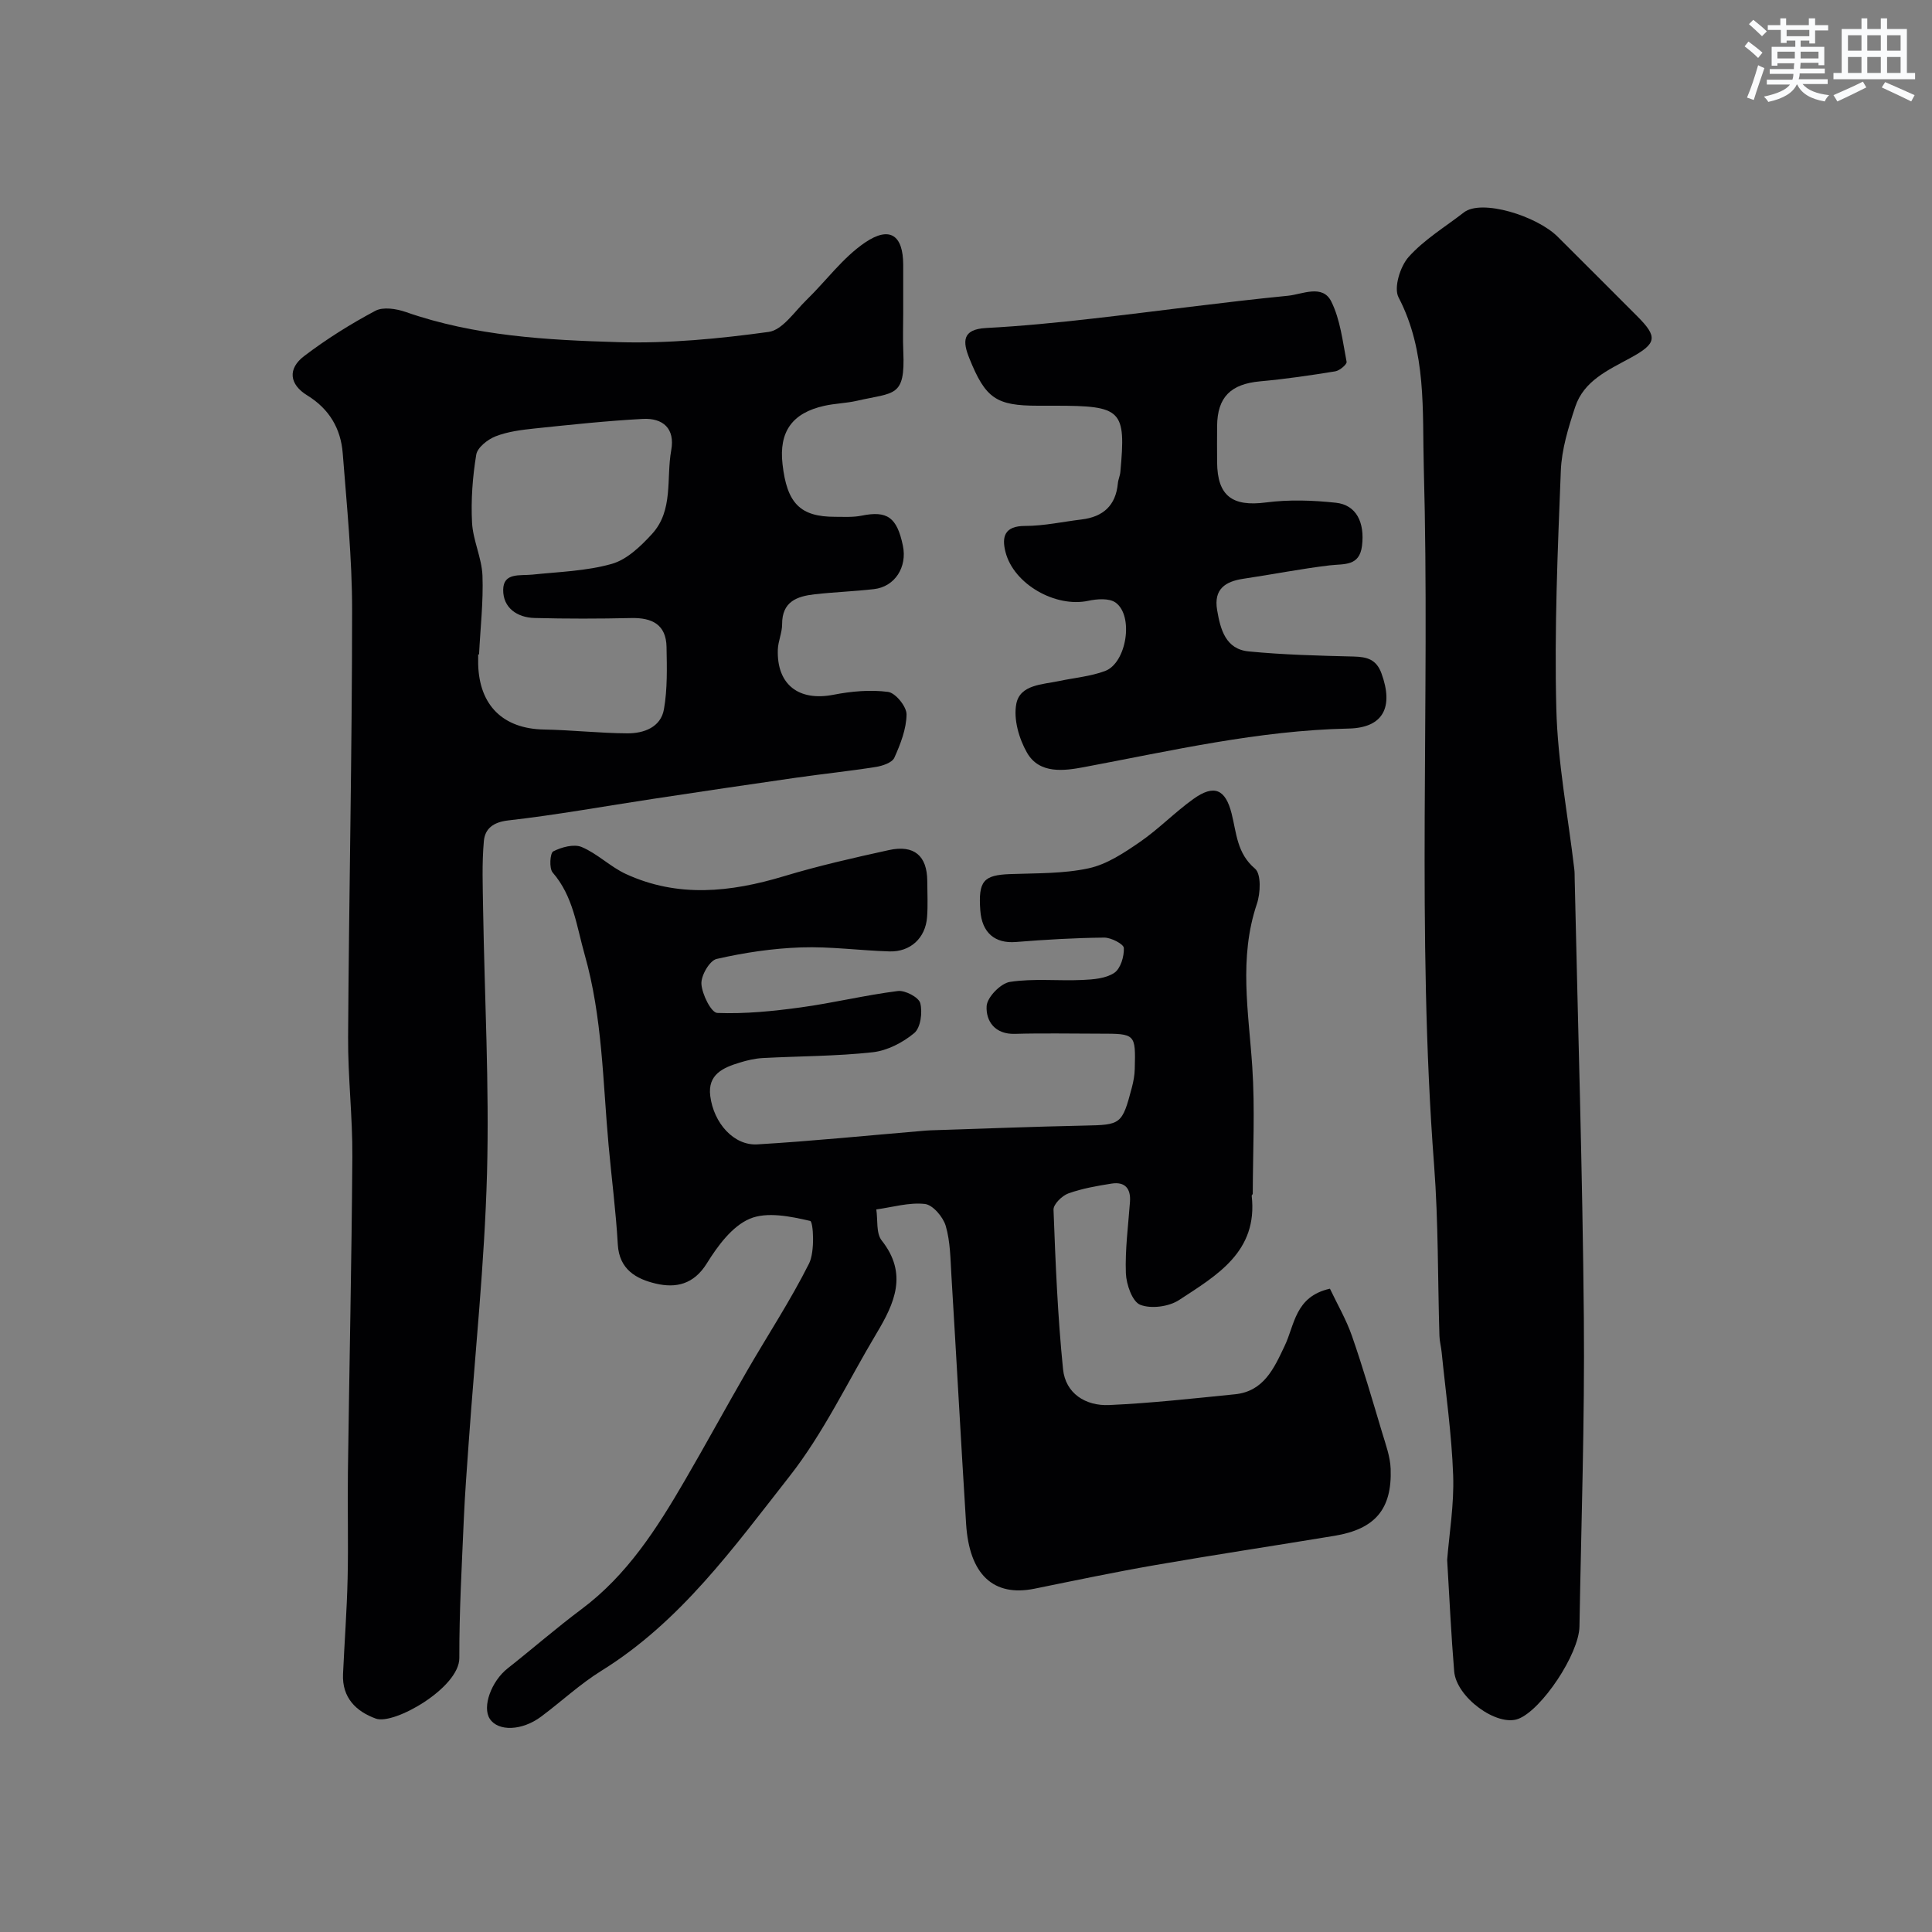 <svg enable-background="new 0 0 400 400" viewBox="0 0 400 400" xmlns="http://www.w3.org/2000/svg"><rect x="0" y="0" width="400" height="400" fill="#808080" stroke="none"/><g fill="#010103"><path d="m275.35 266.81c1.51 3.19 3.38 6.39 4.57 9.82 2.29 6.58 4.23 13.27 6.23 19.95.74 2.47 1.68 5 1.77 7.52.3 8.37-3.23 12.48-11.61 13.87-12.39 2.05-24.81 3.92-37.18 6.07-8.34 1.45-16.63 3.19-24.93 4.88-8.51 1.73-13.52-2.89-14.18-13.44-1.07-17.13-2-34.27-3.04-51.4-.21-3.44-.22-6.99-1.17-10.25-.54-1.86-2.67-4.37-4.31-4.56-3.27-.37-6.7.67-10.07 1.13.33 2.17-.07 4.92 1.11 6.42 5.48 6.91 2.65 13.04-1.07 19.25-5.94 9.94-10.95 20.61-18.05 29.64-11.52 14.67-22.54 30.06-38.9 40.2-4.42 2.74-8.29 6.37-12.49 9.5-3.97 2.96-8.89 3.1-10.62.46-1.63-2.49.33-7.8 3.68-10.44 5.15-4.06 10.1-8.38 15.35-12.3 9.44-7.06 15.58-16.7 21.36-26.64 4.35-7.47 8.47-15.06 12.8-22.55 4.3-7.45 9.06-14.67 12.91-22.35 1.25-2.5.87-8.67.23-8.81-4.07-.94-8.97-1.96-12.53-.44-3.64 1.55-6.63 5.62-8.87 9.23-2.72 4.38-6.42 5.16-10.58 4.18-4.02-.95-7.55-2.9-7.85-8.09-.39-6.87-1.29-13.71-1.91-20.57-1.2-13.2-1.27-26.49-4.95-39.44-1.69-5.94-2.34-12.06-6.63-17.01-.75-.87-.54-4.03.12-4.37 1.72-.88 4.29-1.58 5.9-.9 3.25 1.37 5.91 4.08 9.12 5.57 10.78 4.97 21.69 3.8 32.72.48 7.15-2.16 14.46-3.82 21.76-5.42 5.23-1.15 7.91 1.2 7.94 6.38.01 2.5.15 5.01-.04 7.5-.32 4.32-3.44 7.23-7.79 7.1-6.1-.18-12.21-1.04-18.3-.83-5.86.2-11.76 1.08-17.48 2.39-1.45.33-3.26 3.45-3.15 5.18.14 2.16 2.03 5.95 3.29 6 5.72.22 11.52-.36 17.22-1.14 6.75-.92 13.4-2.55 20.16-3.4 1.5-.19 4.33 1.3 4.64 2.51.49 1.91.08 5.08-1.24 6.19-2.37 1.98-5.6 3.65-8.63 3.98-7.55.83-15.19.79-22.78 1.2-1.6.09-3.21.47-4.74.94-3.41 1.04-6.66 2.44-6.09 6.91.72 5.66 4.91 10.31 9.75 10.02 11.32-.67 22.62-1.82 33.93-2.77.66-.06 1.32-.12 1.98-.14 10.6-.34 21.2-.76 31.8-.98 7.57-.15 7.81-.21 9.83-7.88.33-1.25.57-2.56.6-3.85.19-7.3.16-7.3-7.3-7.3-5.83 0-11.67-.13-17.5.04-4.16.13-6.04-2.64-5.87-5.74.1-1.84 2.91-4.73 4.83-5.02 4.91-.75 10.01-.17 15.02-.4 2.25-.1 4.83-.3 6.58-1.47 1.31-.88 2.06-3.41 1.98-5.15-.04-.81-2.63-2.16-4.06-2.15-6.1.06-12.2.42-18.28.91-4.33.35-7.04-1.88-7.38-6.54-.44-6.1.66-7.32 6.19-7.52 5.44-.2 10.99-.06 16.25-1.2 3.76-.81 7.32-3.19 10.58-5.43 3.9-2.68 7.25-6.17 11.11-8.93 4.3-3.08 6.63-2 7.9 3.02 1.02 4.01 1.08 8.24 4.85 11.42 1.3 1.1 1.14 5.07.38 7.3-3.78 11.21-1.7 22.42-.95 33.72.58 8.72.12 17.51.1 26.27 0 .15-.23.3-.22.44 1.32 11.58-7.25 16.48-15.04 21.58-2.11 1.38-5.79 1.87-8.04.98-1.64-.65-2.88-4.21-2.97-6.53-.18-4.91.49-9.86.85-14.79.2-2.78-1.06-4.2-3.81-3.77-3.03.48-6.1 1.01-8.96 2.04-1.3.47-3.1 2.24-3.06 3.36.41 11.02.86 22.05 1.97 33.02.51 5.05 4.69 7.65 9.55 7.43 8.7-.39 17.38-1.36 26.05-2.23 5.95-.6 8.07-5.34 10.26-9.97 2.12-4.37 2.13-10.26 9.4-11.89z"/><path d="m187 64.81c0 2.67-.1 5.34.02 8 .41 9.52-1.82 8.38-9.61 10.17-2.21.51-4.53.54-6.75 1.04-6.66 1.48-9.4 5.37-8.65 12.05.91 8.16 3.67 10.94 10.92 10.93 1.82 0 3.7.12 5.46-.24 5.29-1.07 7.31.32 8.54 6.2.94 4.46-1.67 8.52-5.98 9.01-4.08.47-8.19.61-12.27 1.07-3.67.41-6.77 1.51-6.75 6.18.01 1.76-.83 3.51-.89 5.28-.24 7.27 4.35 10.74 11.53 9.34 3.69-.72 7.61-1.07 11.29-.59 1.54.2 3.85 3.04 3.83 4.66-.03 3.01-1.25 6.13-2.52 8.96-.46 1.03-2.45 1.7-3.84 1.92-5.5.87-11.04 1.44-16.55 2.23-9.85 1.41-19.69 2.88-29.53 4.37-10.01 1.51-19.98 3.33-30.03 4.47-3.17.36-4.81 1.76-5.04 4.26-.42 4.65-.23 9.37-.16 14.05.3 18.27 1.3 36.55.81 54.79-.51 18.59-2.48 37.14-3.79 55.71-.37 5.26-.78 10.53-1.01 15.8-.41 9.6-.96 19.2-.93 28.8.02 6.16-13.53 13.91-17.28 12.55-4.1-1.48-7.02-4.34-6.8-9.22.3-6.6.8-13.2.95-19.8.17-7.33-.04-14.66.06-21.99.29-21.76.77-43.53.92-65.29.06-8.26-.93-16.54-.88-24.8.18-29.43.82-58.86.83-88.29.01-10.86-1.1-21.73-1.94-32.57-.4-5.11-2.77-9.19-7.35-12-3.72-2.28-4.09-5.52-.64-8.14 4.63-3.52 9.61-6.64 14.74-9.37 1.61-.86 4.35-.43 6.28.24 14.3 5 29.24 5.82 44.09 6.25 10.34.3 20.79-.71 31.06-2.12 2.86-.39 5.34-4.19 7.82-6.6 4.07-3.95 7.52-8.77 12.13-11.9 5.17-3.51 7.9-1.5 7.91 4.61.01 3.31 0 6.64 0 9.98zm-87.82 70.69c-.06 0-.12-.01-.18-.01 0 .67-.01 1.33 0 2 .21 8.58 5.18 13.4 13.63 13.55 5.76.1 11.51.76 17.26.79 3.4.02 6.91-1.25 7.57-4.97.74-4.21.62-8.61.54-12.92-.09-4.64-3-6.08-7.31-5.98-6.66.15-13.33.16-19.99-.01-3.66-.09-6.56-2.13-6.52-5.84.03-3.62 3.49-2.88 6.01-3.14 5.53-.58 11.21-.73 16.49-2.23 3.13-.89 6.01-3.67 8.33-6.21 4.46-4.89 2.9-11.47 3.96-17.31.82-4.51-1.72-6.7-5.85-6.49-7.49.4-14.96 1.2-22.42 1.98-2.74.29-5.57.64-8.1 1.63-1.63.64-3.76 2.31-4 3.8-.76 4.61-1.11 9.38-.87 14.05.19 3.68 2.01 7.29 2.16 10.97.2 5.42-.44 10.89-.71 16.34z"/><path d="m299.62 322.96c.42-5.36 1.46-11.46 1.24-17.52-.3-8.51-1.53-16.98-2.38-25.46-.11-1.14-.43-2.27-.46-3.4-.36-11.76-.21-23.56-1.1-35.27-3.68-48.14-.81-96.36-2.14-144.51-.32-11.75.64-24-5.23-35.24-1.03-1.97.34-6.41 2.1-8.37 3.22-3.6 7.55-6.2 11.43-9.21 3.64-2.83 15.07.7 19.42 5.03 5.5 5.47 10.98 10.97 16.47 16.46 4.29 4.3 4.09 5.64-1.44 8.65-4.6 2.51-9.61 4.71-11.4 10.12-1.42 4.29-2.81 8.8-2.98 13.26-.65 16.41-1.35 32.85-.93 49.25.28 11.09 2.42 22.12 3.72 33.19.08.66.07 1.33.08 2 .67 30.35 1.63 60.69 1.9 91.05.19 21.25-.55 42.51-.91 63.76-.1 5.72-7.83 17.27-12.66 19.12-4.4 1.68-12.85-4.44-13.28-9.86-.62-7.42-.96-14.85-1.45-23.05z"/><path d="m218.4 84c-1.17 0-2.33 0-3.5 0-8.64 0-10.85-1.49-14.19-9.77-1.38-3.41-1.62-6.05 3.44-6.32 7.37-.39 14.73-1.12 22.06-1.95 13.5-1.53 26.95-3.4 40.47-4.73 2.93-.29 7.13-2.44 8.94 1.18 1.88 3.77 2.36 8.27 3.18 12.5.1.51-1.43 1.82-2.34 1.97-5.16.84-10.35 1.6-15.55 2.07-6.09.55-8.87 3.26-8.92 9.26-.02 2.5-.02 5 0 7.49.05 7.01 3.18 9.23 10.1 8.33 4.76-.62 9.72-.46 14.51.06 4.21.46 5.98 4.06 5.39 8.91-.53 4.29-3.69 3.7-6.69 4.05-5.97.71-11.89 1.89-17.84 2.77-3.8.56-6.2 2.16-5.47 6.47.68 4.02 1.75 8.12 6.55 8.58 7.21.7 14.48.88 21.73 1.06 2.74.07 4.68.56 5.75 3.49 2.52 6.91.45 11.27-6.82 11.42-18.64.39-36.63 4.58-54.8 7.99-4.05.76-9.2 1.48-11.76-2.98-1.68-2.92-2.84-6.99-2.22-10.15.78-3.98 5.44-3.97 8.91-4.71 3.16-.67 6.47-.95 9.47-2.07 4.47-1.68 5.98-11.46 2.16-14.17-1.33-.94-3.84-.75-5.65-.36-6.76 1.45-15.42-3.42-17.13-10.09-.82-3.18-.2-5.41 4.05-5.41 3.9 0 7.8-.87 11.7-1.34 4.45-.54 7.08-2.87 7.51-7.47.07-.8.45-1.57.52-2.38 1.18-12.87.35-13.7-13.56-13.7z"/></g><path d="m361.2 9.6.8-1c.9.7 1.9 1.4 2.9 2.3l-.9 1.1c-1-1-2-1.8-2.8-2.4zm.5 10.6c.9-2.1 1.6-4.3 2.3-6.7.4.2.8.4 1.3.6-.7 2.1-1.5 4.3-2.2 6.6zm.4-15.2.9-.9c1 .8 2 1.6 2.8 2.4l-1 1c-.9-.9-1.8-1.7-2.7-2.5zm12.5-1.2h1.2v1.4h2.7v1.1h-2.7v2.7h-1.2v-.6h-1.8v1.3h4.9v3.8h-1.2v-.5h-3.7c0 .4-.1.9-.1 1.2h5.1v1h-5.2c0 .5-.1.9-.2 1.2h6v1h-5.2c1.1 1.3 2.9 2 5.5 2.3-.4.4-.7.8-.9 1.3-2.9-.5-4.8-1.6-5.7-3.5h-.1c-.8 1.7-2.7 2.9-5.9 3.6-.2-.4-.6-.8-.9-1.1 2.8-.6 4.6-1.4 5.4-2.5h-4.8v-1h5.3c.1-.3.2-.7.2-1.2h-4.9v-1h5c0-.4 0-.8.1-1.2h-3.5v.5h-1.2v-3.9h4.9v-1.3h-1.8v.5h-1.2v-2.7h-2.7v-1h2.6v-1.4h1.2v1.4h4.7v-1.4zm-6.6 8.3h3.6c0-.4 0-.9 0-1.4h-3.6zm1.9-4.6h4.7v-1.3h-4.7zm6.6 3.2h-3.7v1.4h3.7z" fill="#fafbfc"/><path d="m385.3 3.8h1.3v2.2h2.8v-2.2h1.3v2.2h4.1v9.1h1.7v1.3h-16.9v-1.3h1.7v-9.1h4.1v-2.2zm.4 13.1.7 1.2c-1.8.9-3.8 1.9-6 2.9-.2-.4-.5-.8-.8-1.3 2.3-1 4.3-1.9 6.1-2.8zm-3.1-6.4h2.8v-3.2h-2.8zm0 4.6h2.8v-3.3h-2.8zm4-4.6h2.8v-3.2h-2.8zm0 4.6h2.8v-3.3h-2.8zm3.7 1.9c2.1.9 4.1 1.8 6.1 2.7l-.7 1.3c-2.2-1.1-4.2-2-6.1-2.9zm3.2-9.7h-2.8v3.2h2.8zm-2.8 7.8h2.8v-3.3h-2.8z" fill="#fafbfc"/></svg>